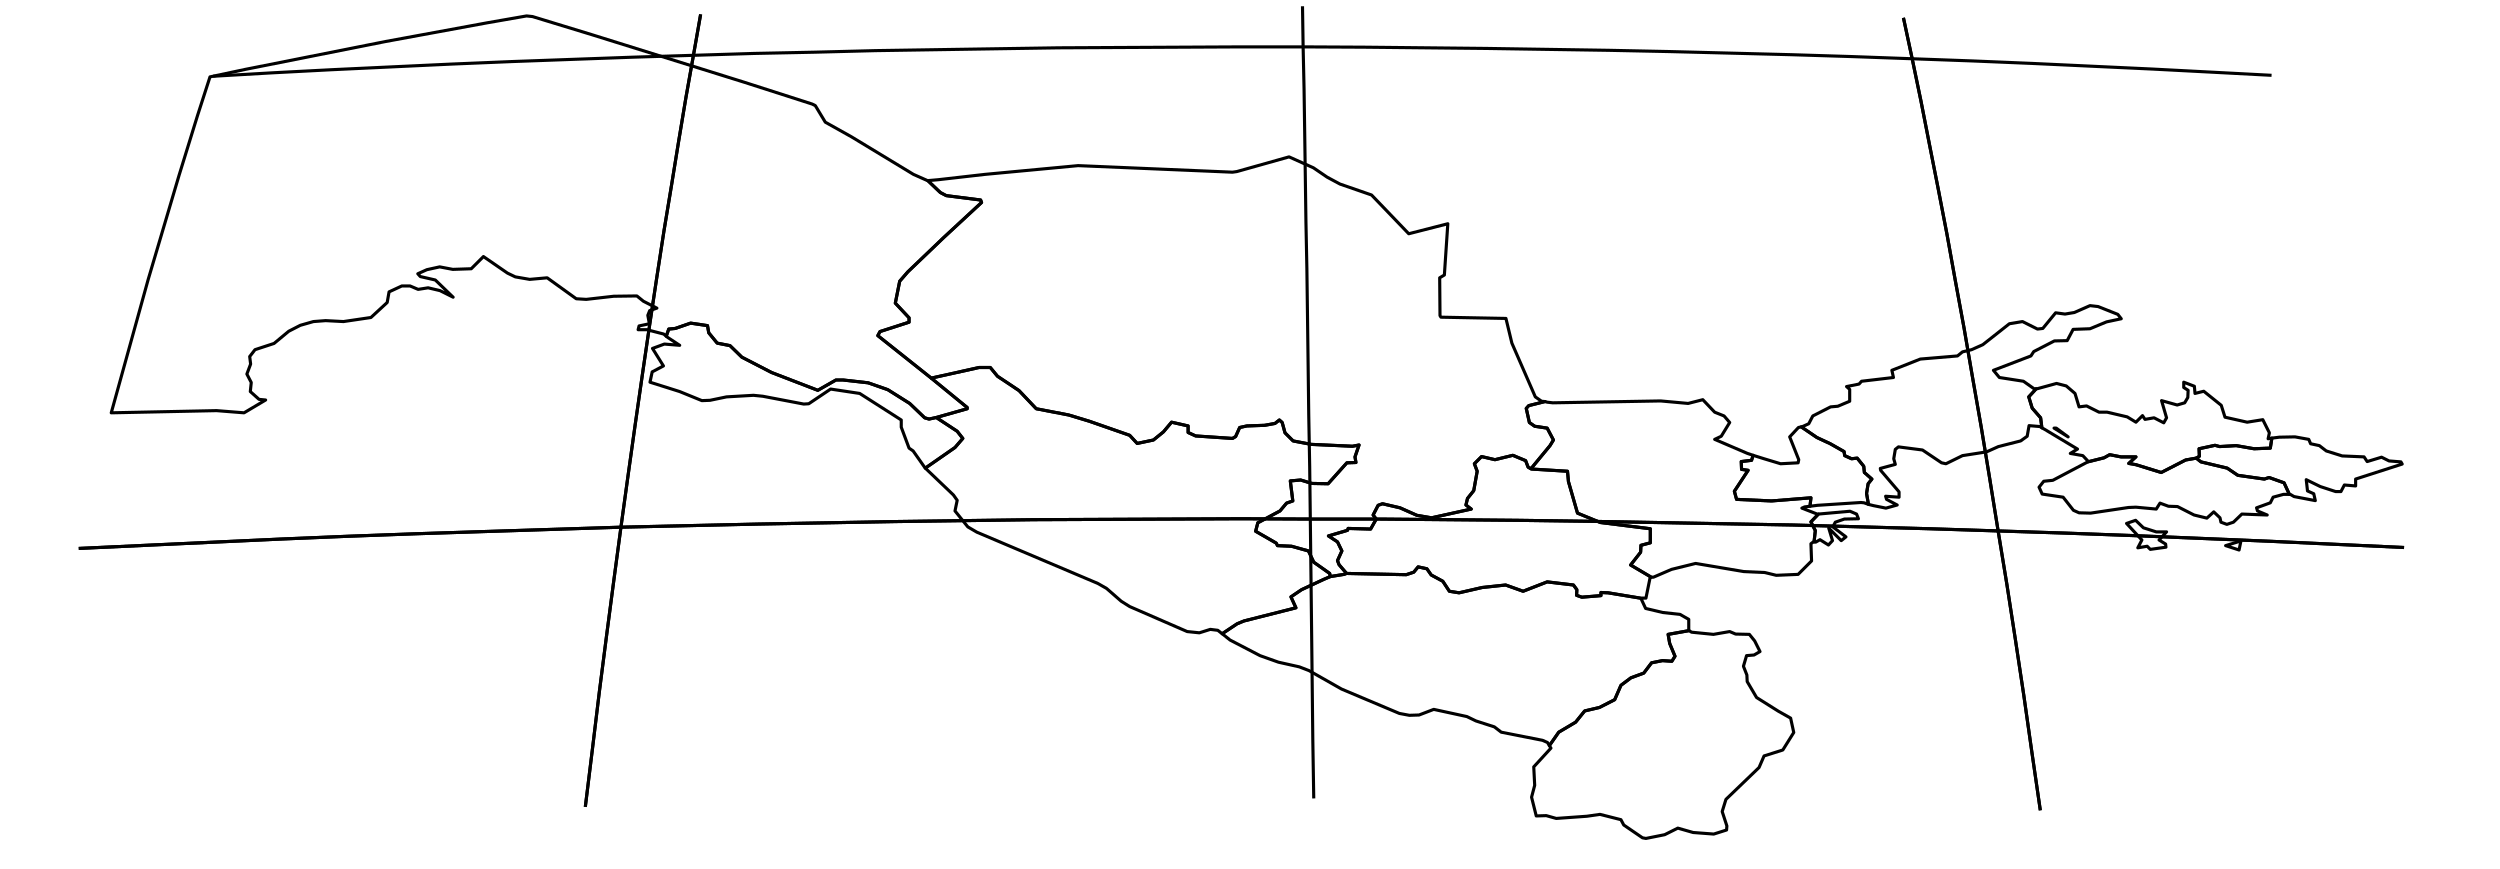 <?xml version="1.0" encoding="utf-8"?><!DOCTYPE svg  PUBLIC '-//W3C//DTD SVG 1.1//EN'  'http://www.w3.org/Graphics/SVG/1.1/DTD/svg11.dtd'><svg enable_background="new 0 0 800 278" height="278px" pretty_print="False" style="stroke-linejoin: round; stroke:#000; fill: none;" version="1.1" viewBox="0 0 800 278" width="800px" xmlns="http://www.w3.org/2000/svg" xmlns:xlink="http://www.w3.org/1999/xlink"><defs><style type="text/css"><![CDATA[path { fill-rule: evenodd; }]]></style></defs><g class="" id="uzb"><path d="M298.0,121.0L309.5,130.4L309.5,130.8L299.6,133.6L306.3,138.0L308.1,140.3L305.6,143.2L296.1,149.8L296.3,150.0L305.1,158.4L306.3,160.1L305.6,163.5L309.7,168.6L312.6,170.3L351.3,186.7L354.1,188.3L358.8,192.4L361.5,194.1L379.9,202.1L383.8,202.5L387.3,201.4L389.7,201.7L391.1,202.8L395.9,199.6L398.1,198.7L414.7,194.5L413.1,191.0L416.5,188.7L423.6,185.4L425.7,184.5L425.5,183.5L420.4,179.9L418.7,176.3L413.3,174.8L408.8,174.6L408.4,173.8L401.8,170.0L402.5,167.3L409.6,163.5L411.7,161.0L413.7,160.3L412.9,153.9L416.2,153.6L419.8,154.7L425.0,154.8L431.0,148.1L433.9,148.0L433.6,146.2L434.9,142.4L432.8,142.8L419.6,142.2L413.8,141.1L411.2,138.5L410.3,135.2L409.4,134.4L408.0,135.5L404.7,136.1L399.0,136.3L396.7,136.8L395.4,139.7L394.4,140.3L382.6,139.5L380.2,138.4L380.2,136.3L374.9,135.1L372.3,138.2L369.1,140.8L363.9,141.9L361.5,139.3L348.6,134.8L342.0,132.8L331.6,130.8L326.1,125.0L319.2,120.4L316.9,117.6L313.3,117.6L298.0,121.0Z " data-name="Bukhoro"/><path d="M213.7,108.0L217.5,110.5L212.6,110.1L208.8,111.5L212.3,117.1L208.7,119.0L208.0,122.3L217.5,125.3L224.6,128.2L227.2,128.1L232.5,127.0L241.1,126.5L244.1,126.8L257.2,129.3L258.8,129.2L265.8,124.5L275.1,125.9L288.4,134.4L288.4,136.7L290.9,143.4L292.2,144.3L296.0,149.7L296.1,149.8L305.6,143.2L308.1,140.3L306.3,138.0L299.6,133.6L297.3,134.1L295.9,133.7L291.1,129.1L284.1,124.7L277.8,122.5L269.8,121.6L267.5,121.6L261.7,124.9L246.9,119.2L237.4,114.3L233.6,110.6L229.5,109.8L226.8,106.5L226.4,104.2L221.0,103.4L216.1,105.1L214.0,105.3L213.2,107.6L213.7,108.0Z " data-name="Khorezm"/><path d="M213.2,107.6L214.0,105.3L216.1,105.1L221.0,103.4L226.4,104.2L226.8,106.5L229.5,109.8L233.6,110.6L237.4,114.3L246.9,119.2L261.7,124.9L267.5,121.6L269.8,121.6L277.8,122.5L284.1,124.7L291.1,129.1L295.9,133.7L297.3,134.1L299.6,133.6L309.5,130.8L309.5,130.4L298.0,121.0L280.9,107.4L281.6,106.1L290.9,103.1L290.9,101.7L286.5,97.0L287.9,90.0L290.5,87.0L302.0,76.0L314.1,64.8L313.8,64.0L302.8,62.6L300.9,61.6L296.9,57.8L296.8,57.8L292.3,55.8L272.5,43.8L264.1,39.1L260.9,33.8L259.9,33.3L238.1,26.3L189.4,11.1L170.4,5.3L168.5,5.1L155.9,7.3L123.3,13.3L78.5,22.2L67.2,24.6L63.2,37.0L57.3,56.1L47.4,89.5L35.6,132.1L69.3,131.4L78.1,132.1L85.0,128.0L82.9,127.8L80.1,125.3L80.4,122.4L79.0,119.7L80.2,116.5L79.9,114.1L81.6,111.9L87.7,109.9L92.4,106.0L96.1,104.1L100.3,102.9L104.2,102.6L109.9,102.9L118.7,101.6L123.9,96.8L124.5,93.4L128.6,91.5L131.2,91.5L133.8,92.6L137.0,92.1L140.8,93.0L145.0,95.1L139.3,89.6L134.5,88.5L133.7,87.6L136.6,86.3L140.7,85.4L144.9,86.2L150.8,86.0L154.7,82.1L162.4,87.4L164.9,88.6L169.5,89.4L175.1,88.9L184.4,95.6L187.6,95.8L196.4,94.8L203.8,94.7L205.9,96.4L210.2,98.6L207.9,99.4L207.3,100.9L207.8,103.6L204.5,104.3L204.2,105.5L207.0,105.5L212.4,106.9L213.2,107.6Z " data-name="Karakalpakstan"/><path d="M296.9,57.8L300.9,61.6L302.8,62.6L313.8,64.0L314.1,64.8L302.0,76.0L290.5,87.0L287.9,90.0L286.5,97.0L290.9,101.7L290.9,103.1L281.6,106.1L280.9,107.4L298.0,121.0L313.3,117.6L316.9,117.6L319.2,120.4L326.1,125.0L331.6,130.8L342.0,132.8L348.6,134.8L361.5,139.3L363.9,141.9L369.1,140.8L372.3,138.2L374.9,135.1L380.2,136.3L380.2,138.4L382.6,139.5L394.4,140.3L395.4,139.7L396.7,136.8L399.0,136.3L404.7,136.1L408.0,135.5L409.4,134.4L410.3,135.2L411.2,138.5L413.8,141.1L419.6,142.2L432.8,142.8L434.9,142.4L433.6,146.2L433.9,148.0L431.0,148.1L425.0,154.8L419.8,154.7L416.2,153.6L412.9,153.9L413.7,160.3L411.7,161.0L409.6,163.5L402.5,167.3L401.8,170.0L408.4,173.8L408.8,174.6L413.3,174.8L418.7,176.3L420.4,179.9L425.5,183.5L425.7,184.5L430.1,183.8L430.9,183.5L428.5,180.7L428.0,179.4L429.4,176.3L428.0,173.4L425.1,171.5L431.2,169.7L431.4,169.1L438.6,169.3L440.4,166.1L439.4,164.8L441.0,161.7L442.4,161.2L448.0,162.5L453.4,164.9L458.1,165.7L470.8,162.9L469.1,161.6L469.6,159.5L471.6,157.0L472.7,150.8L471.8,148.4L474.1,146.1L478.4,147.1L484.1,145.7L488.2,147.4L489.0,149.5L489.9,150.0L496.0,142.6L497.1,140.8L495.1,137.0L491.1,136.4L489.4,135.2L488.4,130.7L489.2,129.8L494.4,128.5L493.3,128.4L491.3,127.0L483.8,109.8L481.9,101.9L461.1,101.5L460.8,101.0L460.7,88.9L462.2,88.0L463.3,71.6L450.8,74.8L438.9,62.4L428.8,58.9L424.7,56.7L420.3,53.7L412.5,50.2L395.8,54.9L394.4,55.1L345.0,53.0L315.2,55.8L300.3,57.5L296.9,57.8Z " data-name="Navoi"/><path d="M489.0,149.5L488.2,147.4L484.1,145.7L478.4,147.1L474.1,146.1L471.8,148.4L472.7,150.8L471.6,157.0L469.6,159.5L469.1,161.6L470.8,162.9L458.1,165.7L453.4,164.9L448.0,162.5L442.4,161.2L441.0,161.7L439.4,164.8L440.4,166.1L438.6,169.3L431.4,169.1L431.2,169.7L425.1,171.5L428.0,173.4L429.4,176.3L428.0,179.4L428.5,180.7L430.9,183.5L450.0,183.9L452.4,183.1L453.8,181.4L456.6,182.0L458.0,184.0L461.7,186.0L463.8,189.2L466.9,189.7L474.3,188.0L481.8,187.2L487.4,189.2L495.1,186.2L503.5,187.2L504.6,188.7L504.5,190.5L506.2,191.1L512.3,190.6L512.3,189.6L514.6,189.7L525.5,191.5L525.6,191.4L526.7,191.4L528.0,185.0L528.4,184.7L521.8,180.8L525.0,176.7L525.1,174.5L528.1,173.7L528.1,169.2L512.1,167.2L504.8,164.2L501.9,154.1L501.6,150.8L490.2,150.1L489.9,150.0L489.0,149.5Z " data-name="Samarkand"/><path d="M430.9,183.5L430.1,183.8L425.7,184.5L423.6,185.4L416.5,188.7L413.1,191.0L414.7,194.5L398.1,198.7L395.9,199.6L391.1,202.8L393.6,204.8L403.2,209.8L409.1,211.9L415.8,213.4L418.9,214.6L429.3,220.5L447.8,228.3L451.0,228.9L454.1,228.8L458.8,227.0L469.4,229.3L472.3,230.7L478.2,232.6L480.4,234.3L493.6,236.9L495.2,237.6L495.8,238.6L498.8,234.3L504.2,231.1L507.1,227.5L511.8,226.4L516.7,223.9L518.7,219.3L521.9,216.9L526.0,215.4L528.5,212.1L532.0,211.4L535.0,211.6L536.0,210.0L534.3,205.9L533.8,203.0L540.5,201.8L540.4,201.8L540.4,198.2L537.6,196.6L532.1,196.0L526.6,194.7L525.2,191.7L525.5,191.5L514.6,189.7L512.3,189.6L512.3,190.6L506.2,191.1L504.5,190.5L504.6,188.7L503.5,187.2L495.1,186.2L487.4,189.2L481.8,187.2L474.3,188.0L466.9,189.7L463.8,189.2L461.7,186.0L458.0,184.0L456.6,182.0L453.8,181.4L452.4,183.1L450.0,183.9L430.9,183.5Z " data-name="Kashkadarya"/><path d="M540.5,201.8L533.8,203.0L534.3,205.9L536.0,210.0L535.0,211.6L532.0,211.4L528.5,212.1L526.0,215.4L521.9,216.9L518.7,219.3L516.7,223.9L511.8,226.4L507.1,227.5L504.2,231.1L498.8,234.3L495.8,238.6L496.3,239.4L490.8,245.4L491.1,251.3L490.1,255.1L491.6,261.1L494.8,261.0L498.0,261.9L507.8,261.2L512.0,260.6L518.7,262.3L519.6,264.0L525.6,268.1L526.7,268.3L532.7,267.1L536.9,265.0L541.8,266.4L548.4,266.9L552.5,265.6L552.6,264.3L551.1,259.7L552.3,255.8L562.9,245.6L564.5,241.9L570.5,240.0L574.0,234.4L573.0,229.8L569.1,227.6L562.1,223.2L559.1,218.1L559.0,216.0L557.9,213.2L558.9,209.8L561.3,209.6L563.2,208.5L561.5,205.1L559.8,203.0L555.4,202.9L553.5,202.1L548.3,203.0L541.3,202.3L540.5,201.8Z " data-name="Surkhandarya"/><path d="M727.0,140.2L726.5,143.4L721.3,143.6L715.6,142.6L710.3,142.9L708.8,142.5L703.7,143.6L703.8,146.0L702.8,146.6L704.3,147.8L712.7,149.8L716.1,152.1L724.6,153.3L726.1,152.8L730.9,154.5L732.6,158.2L732.9,158.2L734.1,158.9L740.9,160.2L740.4,158.0L738.4,157.1L738.0,153.5L742.5,155.7L747.4,157.3L749.1,157.3L750.2,155.2L753.8,155.5L753.8,153.3L768.7,148.5L768.3,147.8L764.5,147.5L762.1,146.3L757.5,147.7L756.5,146.2L749.5,145.9L744.4,144.3L742.2,142.6L739.4,142.0L738.8,140.6L734.4,139.8L729.4,139.9L727.0,140.2Z " data-name="Andijon"/><path d="M716.5,176.0L717.1,173.1L712.2,174.6L716.5,176.0Z M690.0,170.2L685.9,168.9L683.4,166.5L680.5,167.5L685.4,172.8L684.1,175.3L687.1,174.8L688.1,175.8L693.1,175.1L693.0,174.1L690.9,172.8L693.3,170.2L690.0,170.2Z M668.1,147.8L656.9,153.7L654.0,154.0L652.5,155.9L653.5,158.1L660.2,159.1L663.5,163.3L665.3,164.1L669.0,164.2L681.1,162.4L683.5,162.3L690.0,162.9L691.2,161.0L693.9,162.0L696.8,162.1L702.1,164.8L706.2,165.8L708.4,163.8L710.4,165.7L710.7,167.1L712.6,167.8L714.7,167.1L717.4,164.5L725.5,164.8L722.4,163.5L722.1,162.5L726.5,160.9L727.4,159.1L730.7,158.2L732.6,158.2L730.9,154.5L726.1,152.8L724.6,153.3L716.1,152.1L712.7,149.8L704.3,147.8L702.8,146.6L699.4,147.2L691.6,151.2L683.5,148.7L681.2,148.3L683.5,146.2L678.7,146.2L675.1,145.5L673.3,146.5L668.1,147.8L668.1,147.8Z " data-name="Ferghana"/><path d="M651.6,124.4L649.2,127.0L650.3,130.6L653.0,133.7L653.4,136.9L654.3,137.4L664.8,143.7L662.5,145.1L666.5,145.8L668.1,147.5L668.1,147.8L673.3,146.5L675.1,145.5L678.7,146.2L683.5,146.2L681.2,148.3L683.5,148.7L691.6,151.2L699.4,147.2L702.8,146.6L703.8,146.0L703.7,143.6L708.8,142.5L710.3,142.9L715.6,142.6L721.3,143.6L726.5,143.4L727.0,140.2L725.8,140.4L726.2,138.5L724.1,134.3L719.1,135.1L712.0,133.5L710.8,129.7L705.2,125.2L702.4,125.9L702.2,123.6L698.8,122.3L698.8,124.0L700.2,124.9L700.1,127.2L699.1,128.9L696.7,129.6L691.7,128.2L693.3,133.7L692.4,135.3L689.3,133.7L686.4,134.2L685.6,133.0L683.5,135.1L680.7,133.4L674.3,131.9L671.7,131.9L667.7,129.9L665.3,130.2L664.0,125.9L661.2,123.5L658.1,122.7L651.9,124.4L651.6,124.4Z M661.8,139.8L657.3,137.0L658.0,137.0L661.8,139.8Z " data-name="Namangan"/><path d="M494.4,128.5L489.2,129.8L488.4,130.7L489.4,135.2L491.1,136.4L495.1,137.0L497.1,140.8L496.0,142.6L489.9,150.0L490.2,150.1L501.6,150.8L501.9,154.1L504.8,164.2L512.1,167.2L528.1,169.2L528.1,173.7L525.1,174.5L525.0,176.7L521.8,180.8L528.4,184.7L529.1,184.7L534.9,182.2L542.6,180.3L558.0,182.9L564.7,183.2L568.4,184.1L575.4,183.8L579.7,179.5L579.5,174.0L580.4,173.3L580.5,173.4L580.9,169.8L579.5,167.0L581.9,164.5L581.5,164.5L576.6,162.6L577.5,162.2L579.2,162.0L579.5,159.3L566.9,160.3L555.7,159.8L555.0,157.2L559.4,150.5L557.3,150.2L557.2,147.7L560.5,147.3L561.0,145.7L559.2,145.1L548.7,140.6L550.8,139.6L553.5,135.2L551.7,133.1L548.7,131.9L544.9,127.9L540.2,129.1L531.4,128.3L496.9,128.9L495.1,128.7L494.4,128.5Z " data-name="Jizzakh"/><path d="M581.9,164.5L579.5,167.0L580.9,169.8L580.5,173.4L581.0,173.5L582.4,172.7L585.1,174.4L586.4,173.0L585.2,169.0L589.2,173.0L590.7,171.8L586.5,168.6L587.3,167.1L590.2,166.1L594.7,166.0L594.1,164.5L592.0,163.6L581.9,164.5Z M575.5,136.8L572.7,139.8L575.6,147.1L575.4,148.1L569.8,148.4L564.5,146.8L561.0,145.7L560.5,147.3L557.2,147.7L557.3,150.2L559.4,150.5L555.0,157.2L555.7,159.8L566.9,160.3L579.5,159.3L579.2,162.0L581.6,161.7L595.5,160.8L596.5,160.9L597.9,161.4L597.3,157.9L597.8,154.8L599.0,153.3L596.6,151.2L596.4,149.2L594.3,146.6L592.5,146.8L590.3,145.8L590.1,144.5L585.7,142.0L581.4,140.0L576.4,136.6L575.5,136.8Z " data-name="Sirdaryo"/><path d="M576.4,136.6L581.4,140.0L585.7,142.0L590.1,144.5L590.3,145.8L592.5,146.8L594.3,146.6L596.4,149.2L596.6,151.2L599.0,153.3L597.8,154.8L597.3,157.9L597.9,161.4L599.5,161.8L603.5,162.6L607.1,161.6L603.7,159.8L603.4,158.8L607.7,159.1L607.7,157.4L601.8,150.5L601.7,149.9L606.5,148.6L606.0,146.8L606.5,143.8L607.5,143.0L615.2,144.0L621.3,148.1L622.7,148.4L628.0,145.8L635.7,144.6L639.5,142.9L646.6,141.1L648.7,139.6L649.3,136.2L652.8,136.5L653.4,136.9L653.0,133.7L650.3,130.6L649.2,127.0L651.6,124.4L650.9,124.4L647.5,122.0L639.8,120.8L637.9,118.5L649.9,113.9L650.8,112.5L657.4,109.1L661.5,109.0L663.4,105.4L668.8,105.2L674.1,103.0L678.8,102.0L677.7,100.6L671.4,98.1L668.8,97.8L663.8,100.0L660.8,100.5L657.8,100.1L653.7,105.1L652.0,105.3L647.2,102.9L643.0,103.6L634.5,110.3L630.9,111.9L628.0,112.6L626.4,113.9L614.5,114.9L605.4,118.5L605.9,120.8L595.7,122.0L594.9,122.9L590.9,123.7L591.9,124.6L591.9,128.4L588.1,130.0L585.8,130.2L580.1,133.1L578.8,135.6L576.8,136.5L576.4,136.6Z " data-name="Tashkent"/></g><g class="" id="graticule"><path d="M25.2,175.5L46.6,174.5L68.2,173.5L89.8,172.5L111.4,171.6L133.2,170.8L154.9,170.1L176.8,169.4L198.7,168.7L220.6,168.2L242.6,167.7L264.6,167.3L286.6,166.9L308.7,166.6L330.8,166.3L352.9,166.2L375.0,166.1L397.1,166.0L419.3,166.1L441.4,166.1L463.5,166.3L485.6,166.5L507.7,166.8L529.7,167.2L551.7,167.6L573.7,168.0L595.7,168.6L617.6,169.2L639.4,169.9L661.2,170.6L683.0,171.4L704.7,172.3L726.3,173.2L747.8,174.2L769.3,175.2 "/><path d="M68.2,24.4L87.2,23.3L106.3,22.3L125.4,21.4L144.6,20.5L163.8,19.7L183.1,19.0L202.5,18.3L221.9,17.7L241.3,17.1L260.7,16.7L280.2,16.2L299.7,15.9L319.2,15.6L338.8,15.3L358.3,15.2L377.9,15.1L397.5,15.0L417.0,15.0L436.6,15.1L456.2,15.3L475.7,15.5L495.2,15.8L514.8,16.1L534.2,16.5L553.7,17.0L573.1,17.5L592.5,18.1L611.9,18.8L631.2,19.5L650.4,20.3L669.6,21.2L688.8,22.1L707.9,23.1L726.9,24.1 "/><path d="M187.3,258.2L189.6,239.5L191.8,221.3L194.1,203.4L196.4,185.9L198.7,168.7L201.0,152.0L203.3,135.6L205.6,119.6L207.9,103.9L210.2,88.6L212.5,73.7L214.9,59.2L217.2,45.0L219.5,31.2L221.9,17.7L224.2,4.6 "/><path d="M420.4,255.5L420.1,236.9L419.9,218.6L419.7,200.7L419.5,183.2L419.3,166.1L419.1,149.3L418.8,132.9L418.6,116.9L418.4,101.2L418.2,85.9L417.9,71.0L417.7,56.5L417.5,42.3L417.3,28.5L417.0,15.0L416.8,2.0 "/><path d="M652.9,259.3L650.2,240.7L647.6,222.4L644.9,204.5L642.2,187.0L639.4,169.9L636.7,153.1L634.0,136.7L631.2,120.7L628.5,105.0L625.7,89.8L623.0,74.8L620.2,60.3L617.4,46.1L614.7,32.3L611.9,18.8L609.1,5.7 "/></g><g class="" id="graticule_1"><path d="M25.2,175.5L46.6,174.5L68.2,173.5L89.8,172.5L111.4,171.6L133.2,170.8L154.9,170.1L176.8,169.4L198.7,168.7L220.6,168.2L242.6,167.7L264.6,167.3L286.6,166.9L308.7,166.6L330.8,166.3L352.9,166.2L375.0,166.1L397.1,166.0L419.3,166.1L441.4,166.1L463.5,166.3L485.6,166.5L507.7,166.8L529.7,167.2L551.7,167.6L573.7,168.0L595.7,168.6L617.6,169.2L639.4,169.9L661.2,170.6L683.0,171.4L704.7,172.3L726.3,173.2L747.8,174.2L769.3,175.2 "/><path d="M187.3,258.2L189.6,239.5L191.8,221.3L194.1,203.4L196.4,185.9L198.7,168.7L201.0,152.0L203.3,135.6L205.6,119.6L207.9,103.9L210.2,88.6L212.5,73.7L214.9,59.2L217.2,45.0L219.5,31.2L221.9,17.7L224.2,4.6 "/><path d="M652.9,259.3L650.2,240.7L647.6,222.4L644.9,204.5L642.2,187.0L639.4,169.9L636.7,153.1L634.0,136.7L631.2,120.7L628.5,105.0L625.7,89.8L623.0,74.8L620.2,60.3L617.4,46.1L614.7,32.3L611.9,18.8L609.1,5.7 "/></g></svg>